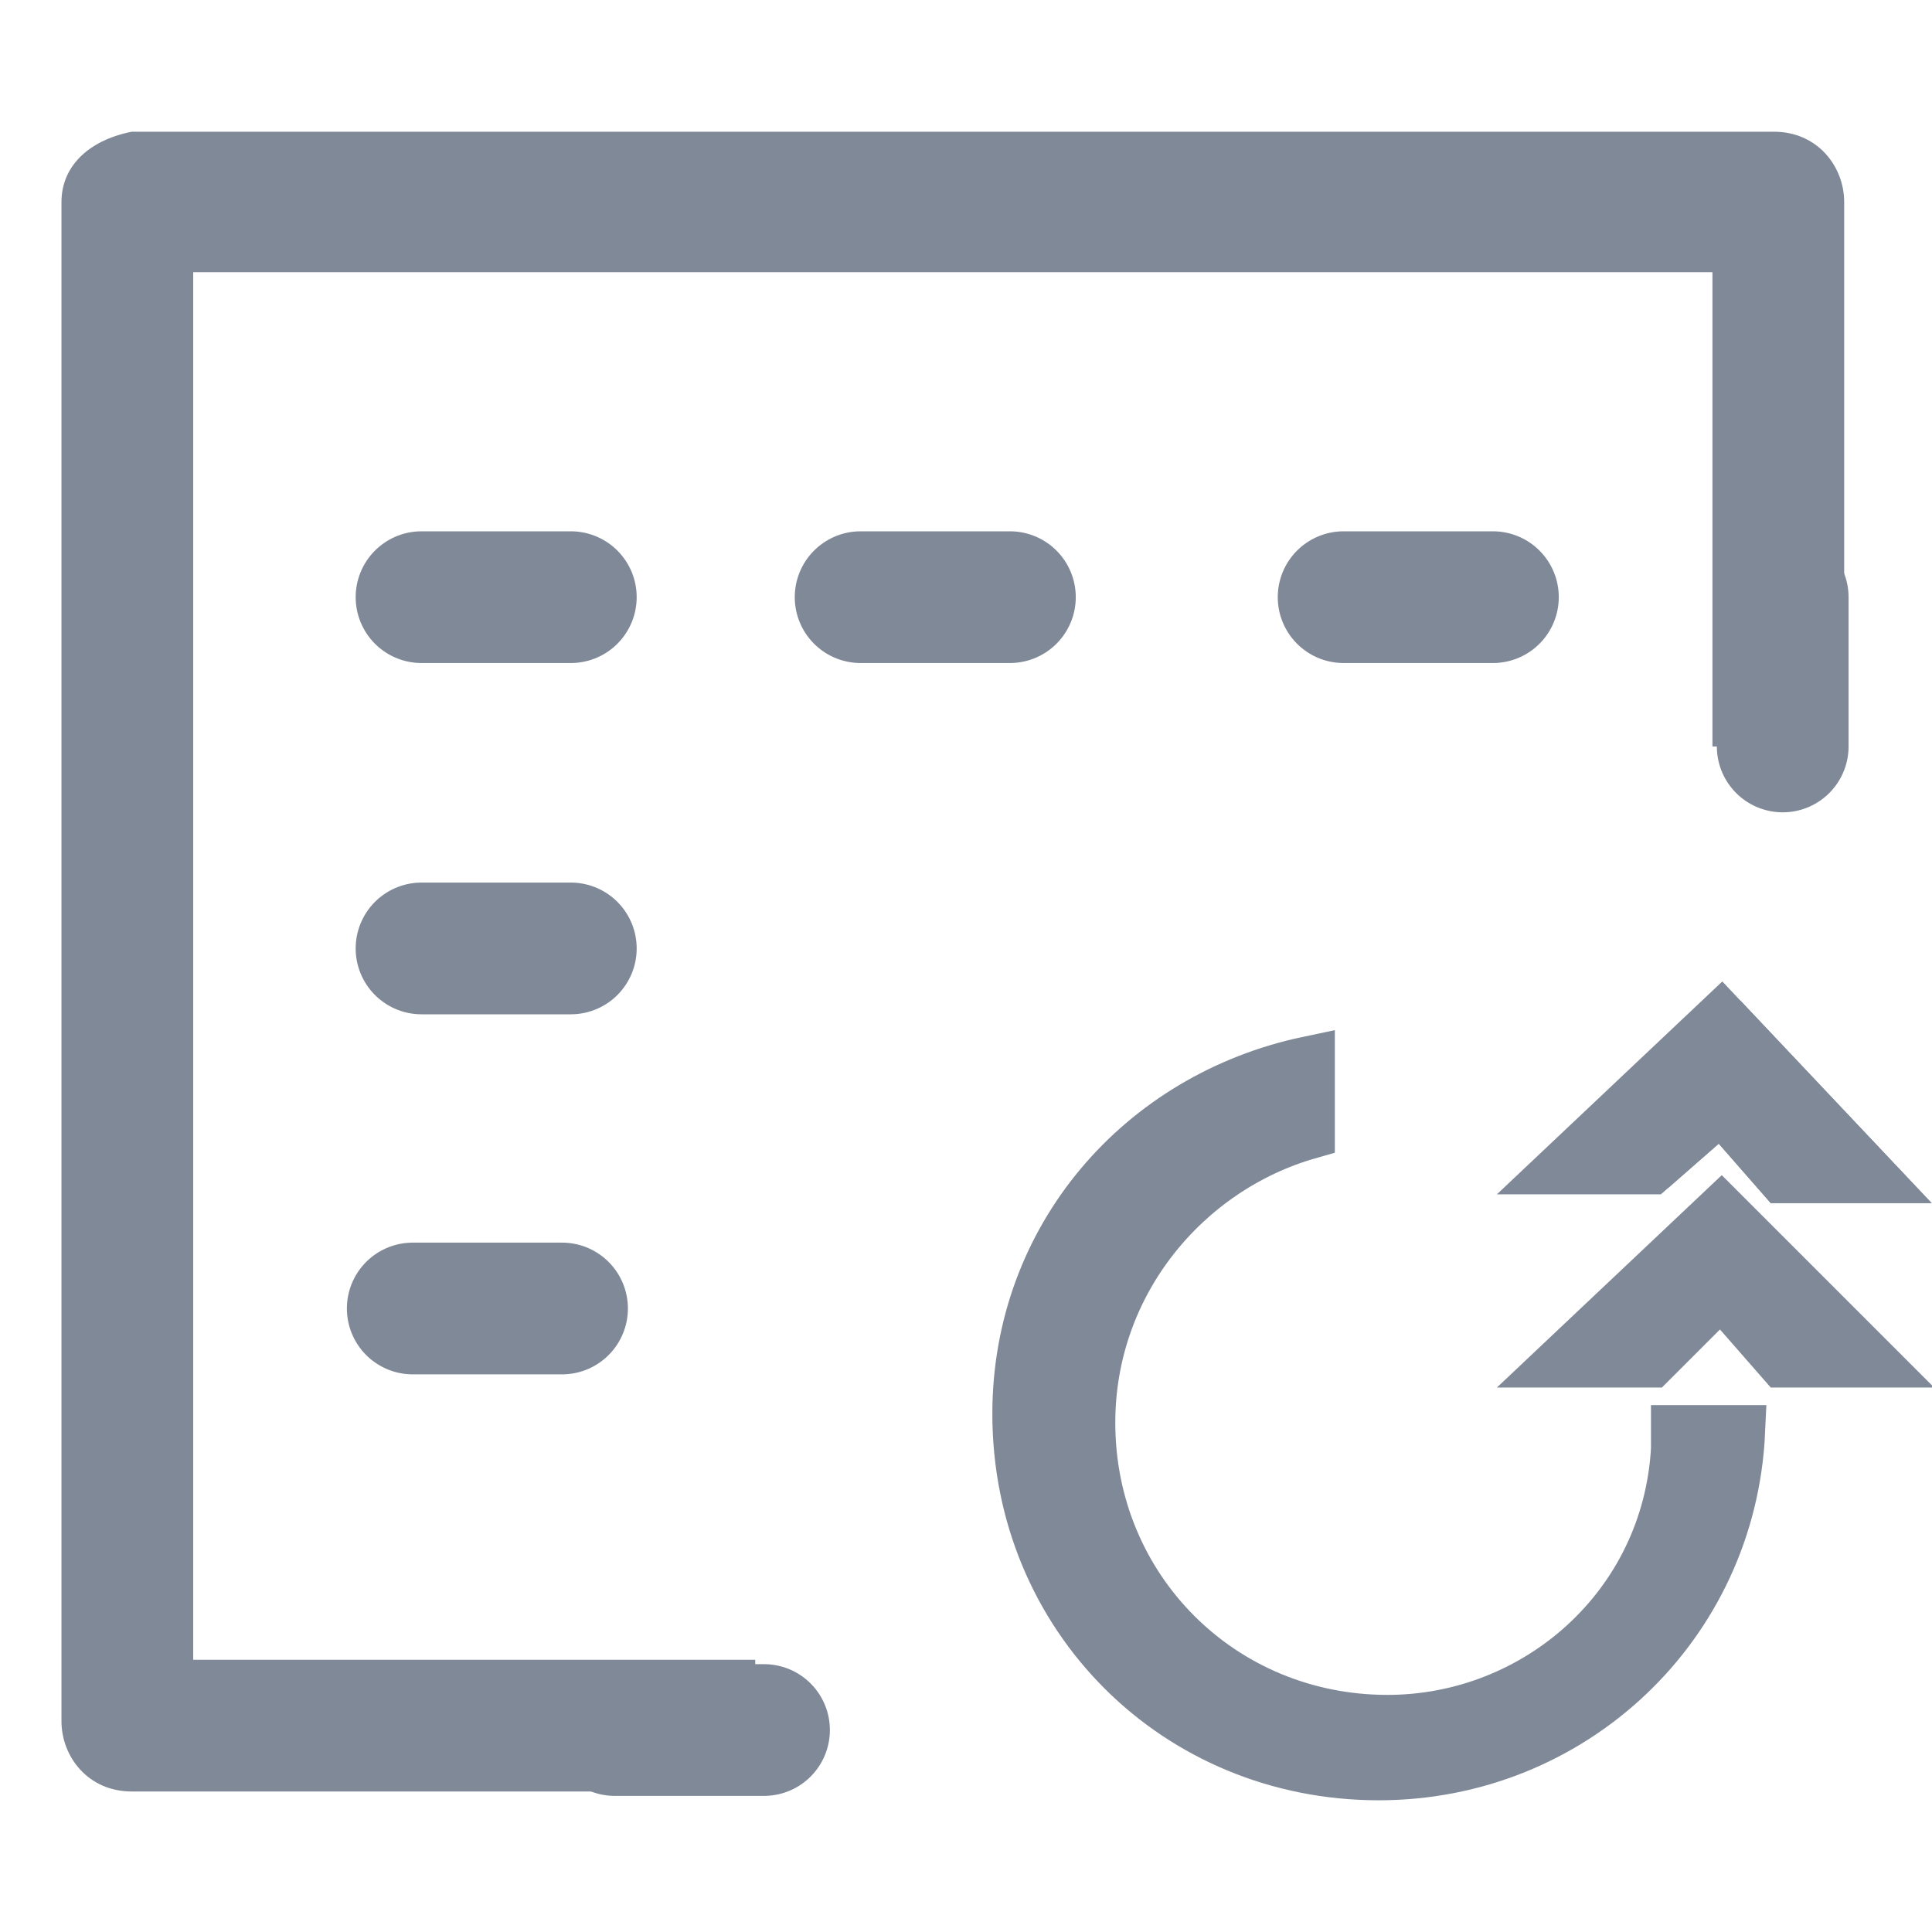 <?xml version="1.0" encoding="utf-8"?>
<!-- Generator: Adobe Illustrator 23.0.1, SVG Export Plug-In . SVG Version: 6.00 Build 0)  -->
<svg version="1.1" id="Layer_1" xmlns="http://www.w3.org/2000/svg" xmlns:xlink="http://www.w3.org/1999/xlink" x="0px" y="0px"
	 viewBox="0 0 22 22" style="enable-background:new 0 0 22 22;" xml:space="preserve">
<style type="text/css">
	.st0{fill:none;}
	.st1{fill:none;stroke:#808998;stroke-width:1.5;stroke-linecap:round;stroke-linejoin:round;}
	.st2{fill:none;stroke:#808998;stroke-width:1.8;stroke-miterlimit:10;}
	.st3{fill:none;stroke:#808998;stroke-width:1.8;stroke-linecap:round;stroke-linejoin:round;}
	.st4{opacity:0.4;fill:none;stroke:#808998;stroke-width:1.5;stroke-linecap:round;stroke-linejoin:round;}
	.st5{fill:#808998;}
	.st6{fill:#808998;stroke:#808998;stroke-width:0.6;stroke-miterlimit:10;}
</style>
<g>
	<g>
		<line class="st1" x1="17" y1="6.8" x2="15.3" y2="6.8"/>
		<line class="st1" x1="20.3" y1="6.8" x2="20.3" y2="8.5"/>
		<line class="st1" x1="11.5" y1="6.8" x2="9.8" y2="6.8"/>
		<line class="st1" x1="6.5" y1="6.8" x2="4.8" y2="6.8"/>
		<line class="st1" x1="6.5" y1="10.8" x2="4.8" y2="10.8"/>
		<line class="st1" x1="6.4" y1="14.9" x2="4.7" y2="14.9"/>
		<path class="st5" d="M8.6,18.9H2.2V3.1h17.3v5.4h1.5V2.3c0-0.4-0.3-0.8-0.8-0.8H1.5C1,1.6,0.7,1.9,0.7,2.3v17.3
			c0,0.4,0.3,0.8,0.8,0.8h7.1V18.9z"/>
		<line class="st1" x1="8.7" y1="19.7" x2="7" y2="19.7"/>
	</g>
	<g>
		<g>
			<polygon class="st6" points="19.6,12.6 18.8,13.3 17.8,13.3 19.6,11.6 21.3,13.4 20.3,13.4 			"/>
			<polyline class="st6" points="19.6,11.6 21.3,13.4 20.3,13.4 19.6,12.6 18.8,13.3 			"/>
			<polygon class="st6" points="19.6,14.7 18.8,15.5 17.8,15.5 19.6,13.8 21.3,15.5 20.3,15.5 			"/>
		</g>
		<g>
			<g id="Layer_1_3_">
				<path class="st6" d="M19.1,16.5c-0.1,1.8-1.6,3.1-3.3,3.1c-1.9,0-3.4-1.5-3.4-3.4c0-1.6,1.1-2.9,2.5-3.3v-0.8
					c-1.9,0.4-3.3,2-3.3,4c0,2.3,1.8,4.1,4.1,4.1c2.2,0,4-1.7,4.1-3.9H19.1z"/>
			</g>
		</g>
	</g>
</g>
</svg>

